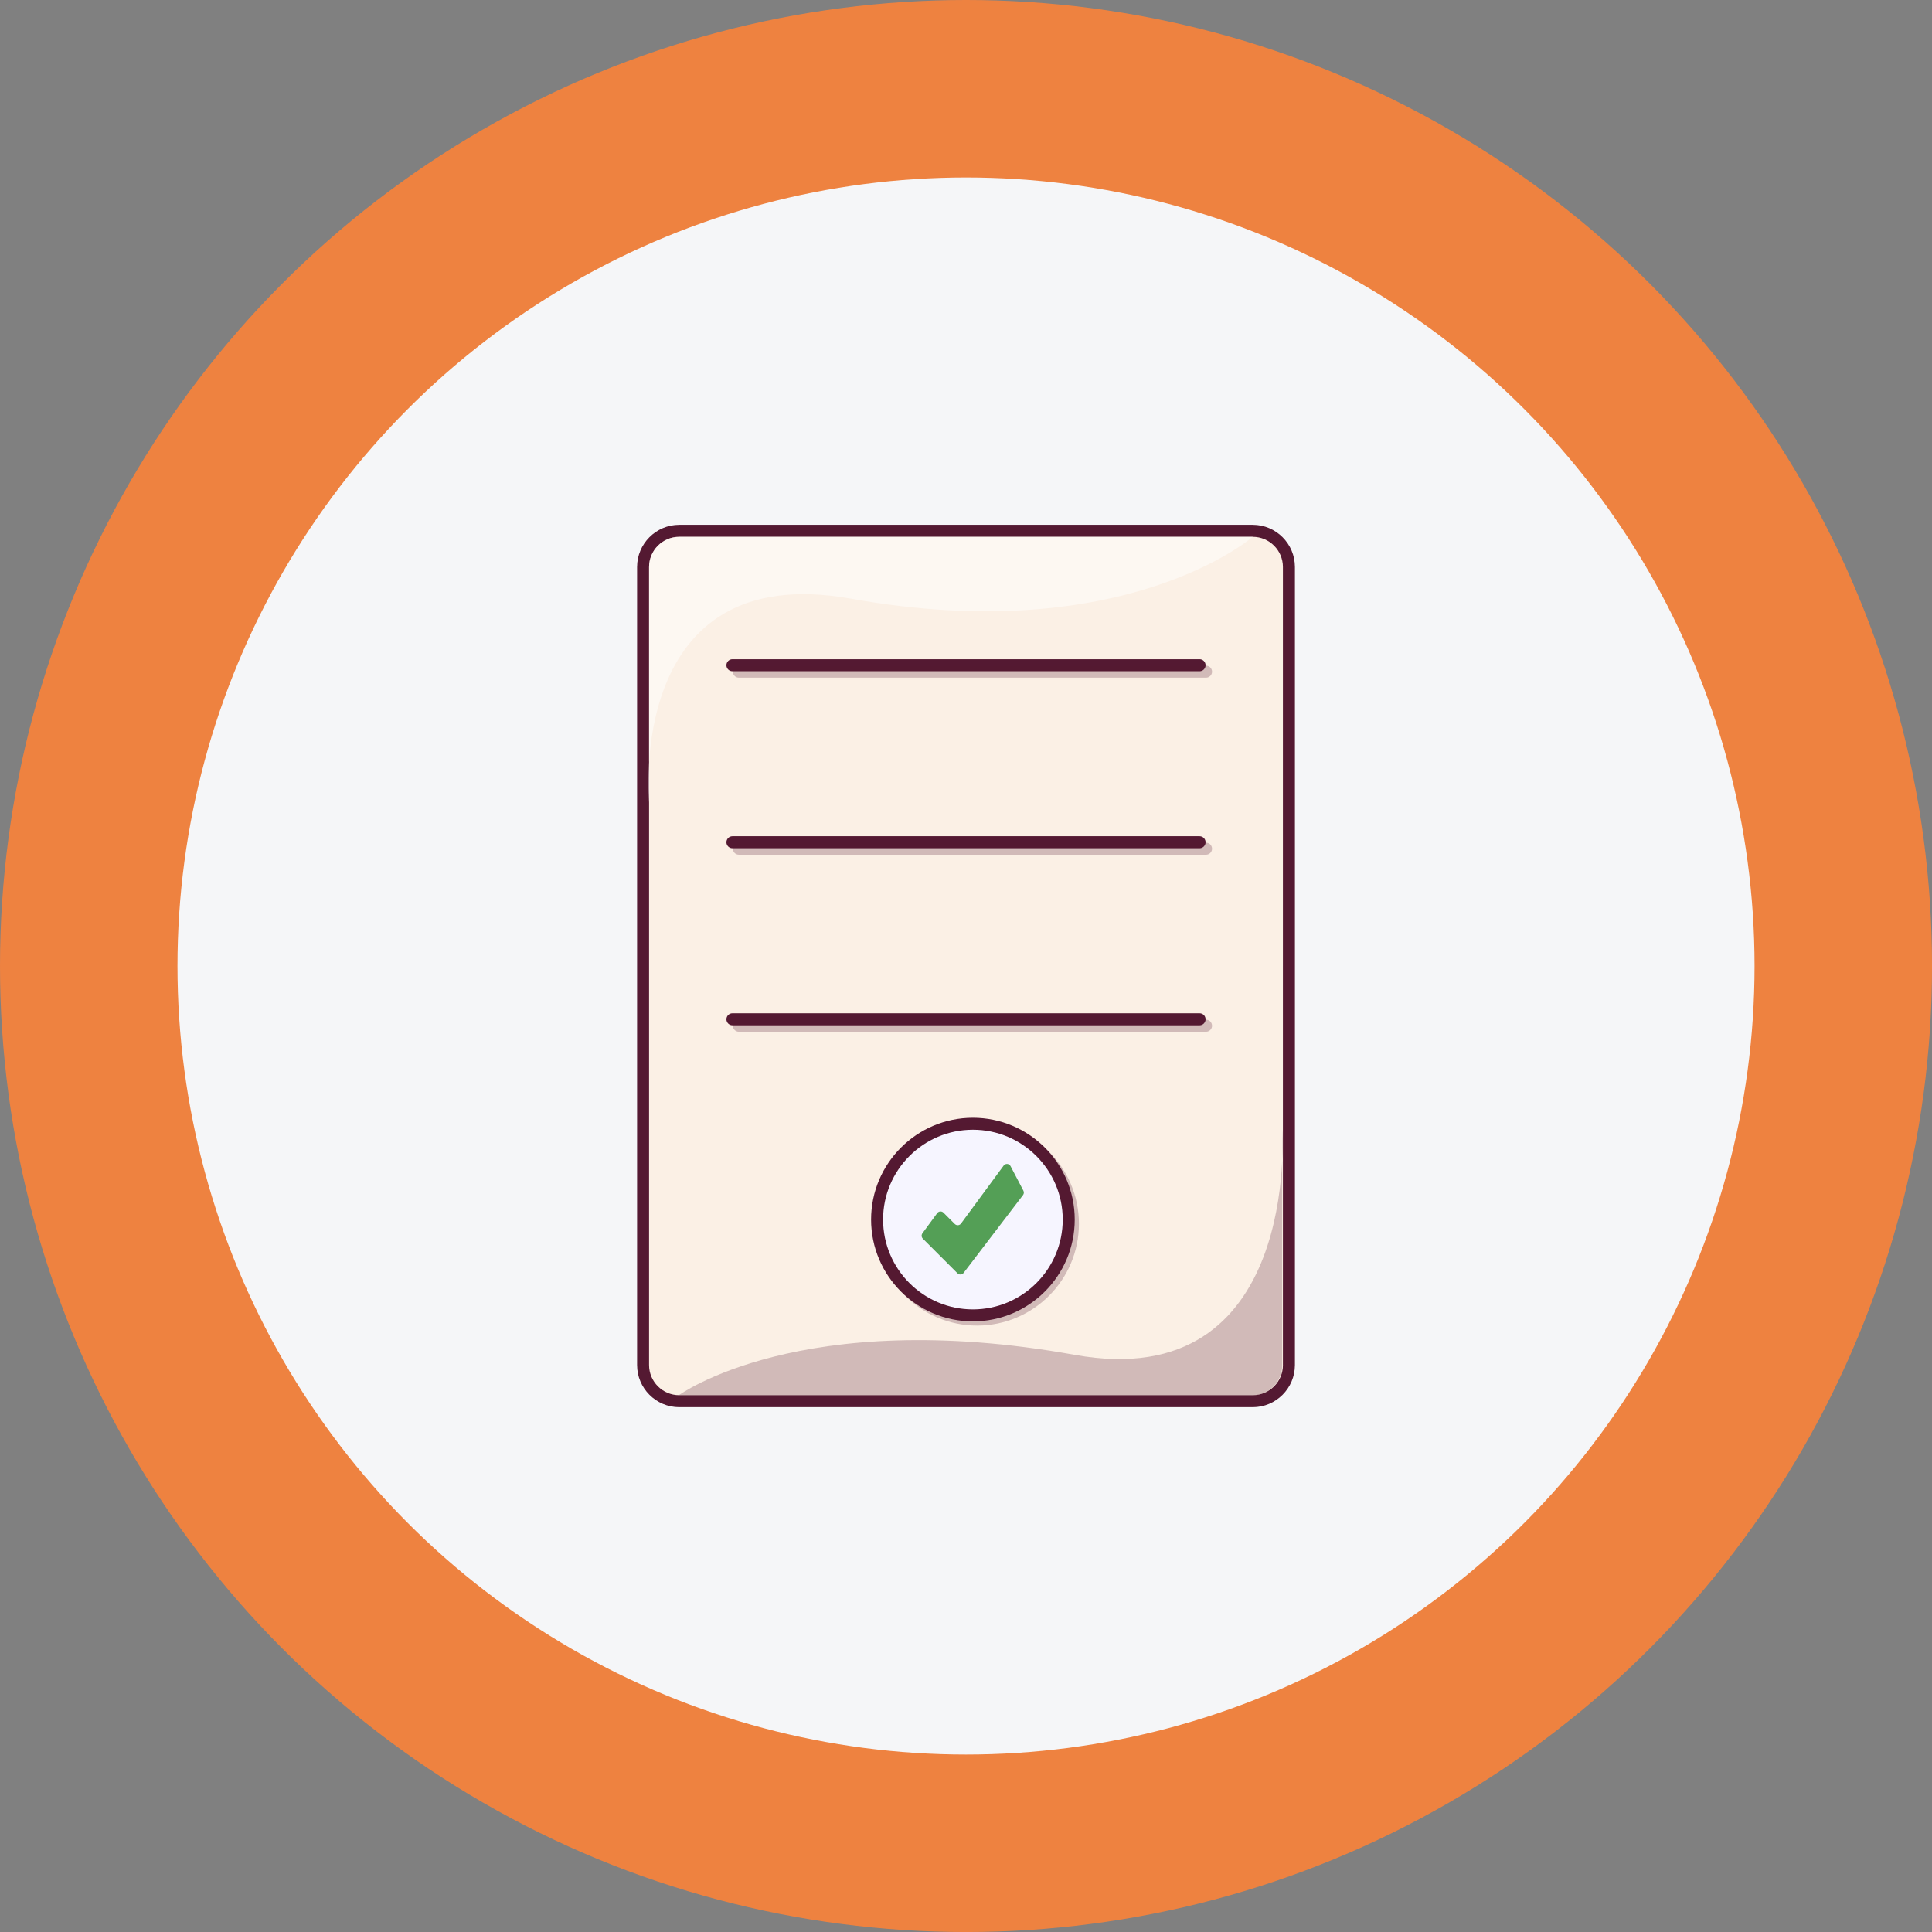 <?xml version="1.0" encoding="utf-8"?>
<!-- Generator: Adobe Illustrator 26.1.0, SVG Export Plug-In . SVG Version: 6.00 Build 0)  -->
<svg version="1.1" id="Layer_1" xmlns="http://www.w3.org/2000/svg" xmlns:xlink="http://www.w3.org/1999/xlink" x="0px" y="0px"
	 viewBox="0 0 714.77 714.77" style="enable-background:new 0 0 714.77 714.77;" xml:space="preserve">
<rect x="0" y="0" width="714.77" height="714.77" fill="#808080" stroke="none"/>
<style type="text/css">
	.st0{opacity:0.61;}
	.st1{fill:#FBF0E5;}
	.st2{opacity:0.61;fill:#FBF0E5;}
	.st3{fill:#EE8240;}
	.st4{fill:#DBA675;}
	.st5{opacity:0.22;fill:#9A521C;}
	.st6{fill:#F2CCA9;}
	.st7{opacity:0.39;fill:#9A521C;}
	.st8{fill:#DFB68E;}
	.st9{fill:#8A8D91;}
	.st10{opacity:0.09;}
	.st11{fill:#E0AE80;}
	.st12{opacity:0.25;fill:#9A521C;}
	.st13{opacity:0.28;fill:#919FB2;}
	.st14{fill:#541932;}
	.st15{opacity:0.34;fill:#933616;}
	.st16{fill:#F5F6F8;}
	.st17{fill:#8B6578;}
	.st18{fill:#E6CBAE;}
	.st19{fill:#E87B59;}
	.st20{fill:#ECC0B3;}
	.st21{opacity:0.25;fill:#541932;}
	.st22{fill:#FFFFFF;}
	.st23{opacity:0.25;fill:#FFFFFF;}
	.st24{fill:url(#SVGID_1_);}
	.st25{fill:#7AEB90;}
	.st26{fill:#BAFB89;}
	.st27{fill:#F6F5FF;}
	.st28{fill:#549F56;}
	.st29{opacity:0.5;fill:#FFFFFF;}
	.st30{opacity:0.5;fill:#A1F6FD;}
	.st31{fill:#F7CDC6;}
	.st32{fill:#F8D34E;}
	.st33{fill:#5BC3EA;}
	.st34{fill:none;stroke:#541932;stroke-width:7;stroke-linecap:round;stroke-miterlimit:10;}
	.st35{opacity:0.2;fill:#541932;}
	.st36{fill:#D76730;}
	.st37{fill:url(#SVGID_00000173123747762069830990000003415616010810639017_);}
	.st38{fill:url(#SVGID_00000000943968260091894960000010451633418499310728_);}
	.st39{fill:url(#SVGID_00000011031118864183226670000000381239776151769003_);}
	.st40{fill:url(#SVGID_00000026885228290413371030000014923358729330677182_);}
	.st41{fill:url(#SVGID_00000010283618218597055180000012225657275941883536_);}
	.st42{fill:url(#SVGID_00000158742176088625105710000005142660197455636876_);}
	.st43{fill:url(#SVGID_00000047749031681090513140000006620851960445918379_);}
	.st44{fill:url(#SVGID_00000168803532081221100470000015969310500688207498_);}
	.st45{fill:url(#SVGID_00000178183600115920128290000007832743537838244254_);}
	.st46{fill:url(#SVGID_00000116927136547725624010000009352672119183577988_);}
	.st47{fill:url(#SVGID_00000021822540581635076370000006000459330337547399_);}
	.st48{fill:url(#SVGID_00000161629273197756823620000000319422316202991523_);}
	.st49{fill:url(#SVGID_00000124883825500869104220000017616407189960757120_);}
	.st50{fill:url(#SVGID_00000171708041885708085520000008346675995355975073_);}
	.st51{fill:url(#SVGID_00000095333375388025354330000012747030067177551777_);}
	.st52{fill:url(#SVGID_00000013172593589596030840000017410883796737735359_);}
	.st53{fill:url(#SVGID_00000020382066378991922900000006162257555165685939_);}
	.st54{fill:url(#SVGID_00000130632310010901371670000012321268688513255325_);}
	.st55{fill:url(#SVGID_00000146501532320310429770000002790928541304798610_);}
	.st56{opacity:0.1;fill:#541932;}
	.st57{opacity:0.25;fill:#549F56;}
	.st58{fill:url(#SVGID_00000055677194352072209800000004595576227453098676_);}
	.st59{fill:#666666;}
	.st60{opacity:0.25;}
	.st61{fill:url(#SVGID_00000095324368075879302230000000641920504027504018_);}
	.st62{fill:#212121;}
	.st63{fill:#DF6B33;}
	.st64{fill:#E06B33;}
	.st65{fill:#BCC0C4;}
	.st66{fill:#E4E4E4;}
	.st67{clip-path:url(#SVGID_00000148659611167383766150000002600786571686336184_);}
	.st68{fill-rule:evenodd;clip-rule:evenodd;fill:#FFFFFF;}
	.st69{fill-rule:evenodd;clip-rule:evenodd;}
	.st70{fill-rule:evenodd;clip-rule:evenodd;fill:url(#SVGID_00000054262216667766278630000002954674879714933378_);}
	.st71{fill-rule:evenodd;clip-rule:evenodd;fill:url(#SVGID_00000084517315222572040740000016064928357860596362_);}
	.st72{fill:#3F5963;}
	.st73{opacity:0.3;}
	.st74{fill:#1E2E34;}
	.st75{fill:url(#SVGID_00000096029436724444914830000013547659658015022766_);}
	.st76{fill:url(#SVGID_00000173129981459187048750000015393744630987714454_);}
	.st77{fill:url(#SVGID_00000038392475620700708890000012623936131823612042_);}
	.st78{fill:url(#SVGID_00000014622491255154653410000016861636564852397974_);}
	.st79{fill:url(#SVGID_00000058575710593878951820000007761798379149800115_);}
	.st80{fill:#C0CFF6;}
	.st81{fill:url(#SVGID_00000090987173857933876260000012847916161094695344_);}
	.st82{fill:url(#SVGID_00000181070648113982337310000008377351423067399351_);}
	.st83{fill:url(#SVGID_00000114779483872943628590000014108922112943903370_);}
	.st84{fill:url(#SVGID_00000003816063279034969270000003511147833051031202_);}
	.st85{fill:url(#SVGID_00000057828252566566773970000002328550782406084530_);}
	.st86{fill:url(#SVGID_00000130608314280787023060000018216250144892411579_);}
	.st87{fill:url(#SVGID_00000072984745165881957190000003145247308443412876_);}
	.st88{fill:#31A24C;}
	.st89{fill:#141414;}
	.st90{fill:#EDC2A1;}
	.st91{opacity:0.2;fill:#EDC2A1;}
	.st92{fill:#EA9A57;}
	.st93{fill:#E49C69;}
	.st94{fill:#E7AA7D;}
	.st95{fill:none;stroke:#541932;stroke-width:7;stroke-linecap:round;stroke-linejoin:round;stroke-miterlimit:10;}
	.st96{fill:none;stroke:#FFFFFF;stroke-width:7;stroke-linecap:round;stroke-linejoin:round;stroke-miterlimit:10;}
</style>
<g>
	<circle class="st3" cx="357.39" cy="357.39" r="357.39"/>
	<circle class="st16" cx="357.39" cy="357.39" r="291.73"/>
	<g>
		<g>
			<path class="st14" d="M463.47,194.16H251.3c-8.6,0-15.6,7-15.6,15.6v295.25c0,8.6,7,15.6,15.6,15.6h212.17
				c8.6,0,15.6-7,15.6-15.6V209.76C479.07,201.16,472.07,194.16,463.47,194.16z"/>
			<path class="st1" d="M474.64,505.01c0,6.16-5.01,11.17-11.16,11.17H251.3c-6.16,0-11.17-5.01-11.17-11.17V209.76
				c0-6.16,5.01-11.16,11.17-11.16h212.17c6.16,0,11.16,5.01,11.16,11.16V505.01z"/>
			<path class="st14" d="M443.8,243.89H270.97c-1.22,0-2.22,0.99-2.22,2.22c0,1.22,0.99,2.22,2.22,2.22H443.8
				c1.22,0,2.22-0.99,2.22-2.22C446.02,244.88,445.03,243.89,443.8,243.89z"/>
			<path class="st14" d="M443.8,309.38H270.97c-1.22,0-2.22,0.99-2.22,2.22c0,1.22,0.99,2.22,2.22,2.22H443.8
				c1.22,0,2.22-0.99,2.22-2.22C446.02,310.37,445.03,309.38,443.8,309.38z"/>
			<path class="st14" d="M443.8,374.88H270.97c-1.22,0-2.22,0.99-2.22,2.22s0.99,2.22,2.22,2.22H443.8c1.22,0,2.22-0.99,2.22-2.22
				S445.03,374.88,443.8,374.88z"/>
			<path class="st21" d="M446.19,246.27H273.35c-1.22,0-2.22,0.99-2.22,2.22c0,1.22,0.99,2.22,2.22,2.22h172.84
				c1.22,0,2.22-0.99,2.22-2.22C448.4,247.26,447.41,246.27,446.19,246.27z"/>
			<path class="st21" d="M446.19,311.77H273.35c-1.22,0-2.22,0.99-2.22,2.22c0,1.22,0.99,2.22,2.22,2.22h172.84
				c1.22,0,2.22-0.99,2.22-2.22C448.4,312.76,447.41,311.77,446.19,311.77z"/>
			<path class="st21" d="M446.19,377.26H273.35c-1.22,0-2.22,0.99-2.22,2.22c0,1.22,0.99,2.22,2.22,2.22h172.84
				c1.22,0,2.22-0.99,2.22-2.22C448.4,378.25,447.41,377.26,446.19,377.26z"/>
			<path class="st14" d="M359.94,413.53c-20.77,0-37.67,16.9-37.67,37.67c0,20.77,16.9,37.67,37.67,37.67
				c20.77,0,37.67-16.9,37.67-37.67C397.61,430.43,380.71,413.53,359.94,413.53z"/>
			<path class="st21" d="M361.49,415.08c-20.77,0-37.67,16.9-37.67,37.67c0,20.77,16.9,37.67,37.67,37.67s37.67-16.9,37.67-37.67
				C399.16,431.98,382.26,415.08,361.49,415.08z"/>
			<path class="st27" d="M359.94,484.43c-18.33,0-33.23-14.91-33.23-33.24s14.91-33.23,33.23-33.23c18.33,0,33.23,14.91,33.23,33.23
				S378.27,484.43,359.94,484.43z"/>
			<path class="st28" d="M371.31,431.24l-15.77,21.43c-0.55,0.75-1.64,0.83-2.3,0.17l-4.2-4.2c-0.66-0.66-1.75-0.57-2.3,0.17
				l-5.48,7.47c-0.44,0.6-0.38,1.44,0.15,1.97l12.82,12.82c0.65,0.65,1.72,0.58,2.28-0.15l21.97-28.79c0.36-0.47,0.41-1.1,0.14-1.62
				l-4.75-9.07C373.36,430.44,371.98,430.33,371.31,431.24z"/>
		</g>
		<path class="st29" d="M314.93,221.5c101.42,18.21,148.55-22.91,148.55-22.91H251.3c-6.16,0-11.17,5.01-11.17,11.16v87.13
			C240.13,296.89,231.27,206.48,314.93,221.5z"/>
		<path class="st21" d="M397.61,501.25c-101.42-18.21-146.58,15.01-146.58,15.01H463.2c6.16,0,11.17-5.01,11.17-11.16v-87.13
			C474.37,417.96,481.27,516.27,397.61,501.25z"/>
	</g>
</g>
</svg>
